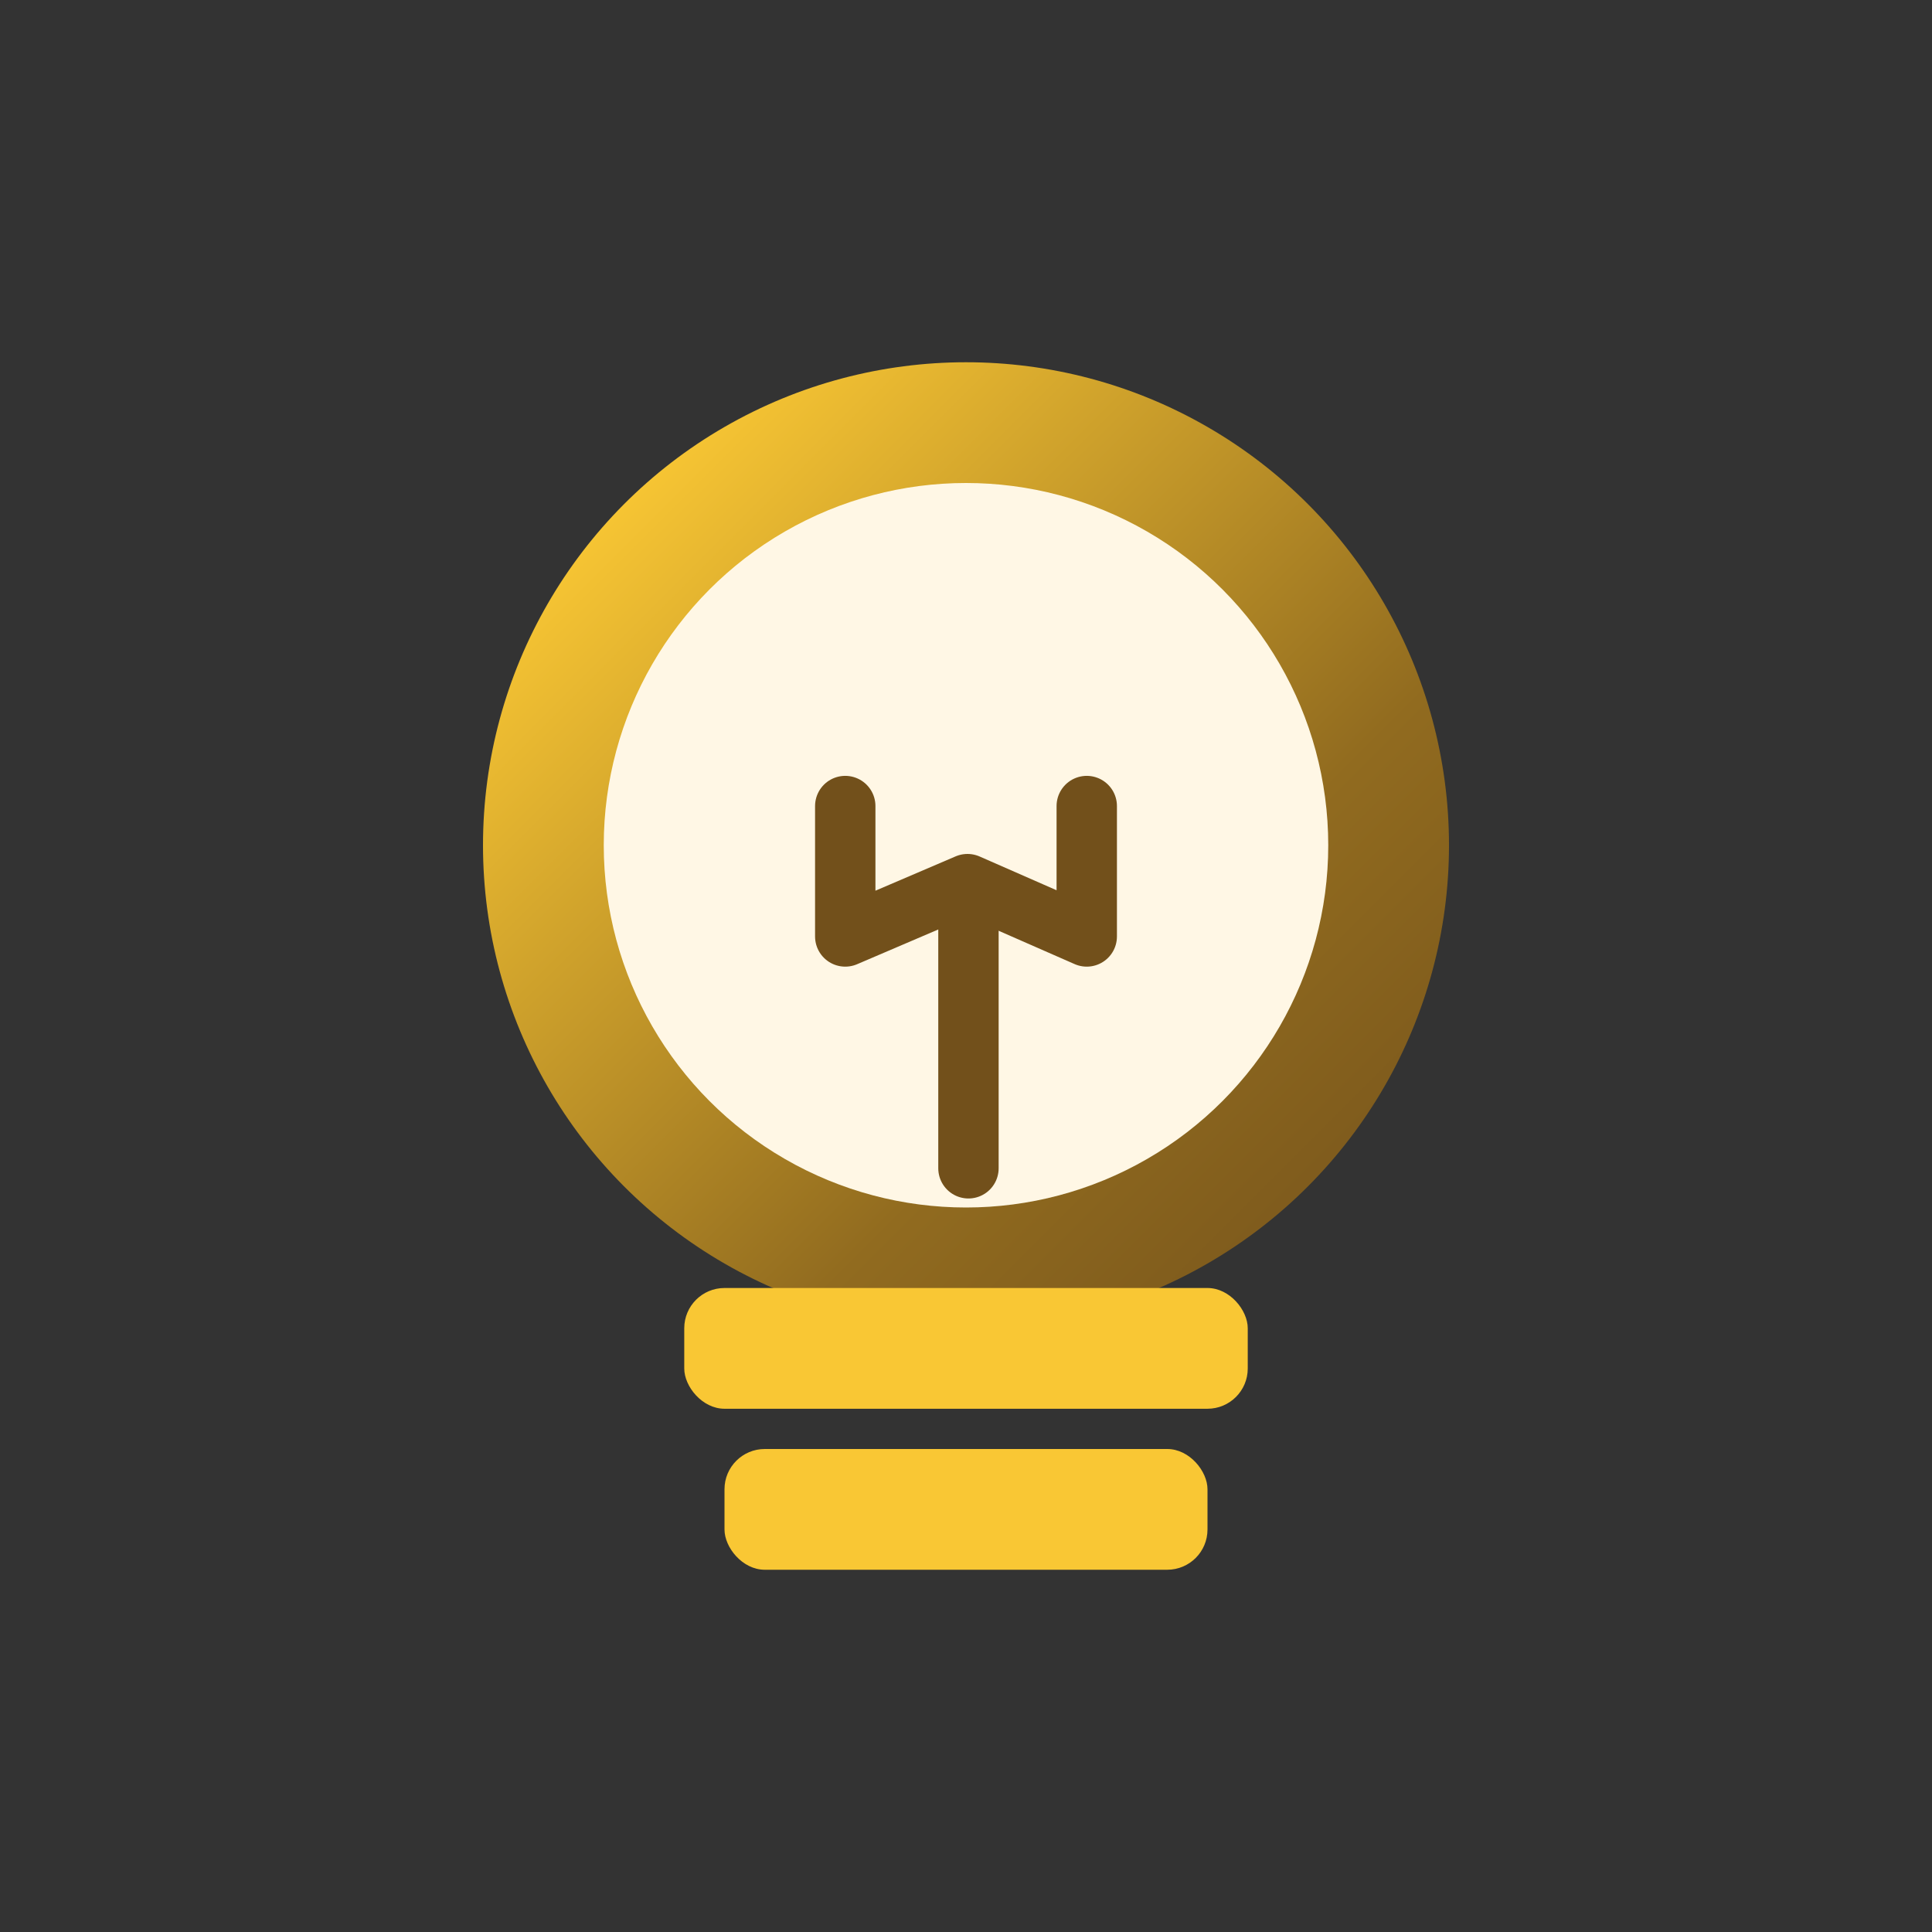 <svg id="ic_dien" xmlns="http://www.w3.org/2000/svg" xmlns:xlink="http://www.w3.org/1999/xlink" width="48" height="48" viewBox="0 0 48 48">
  <rect x="0" y="0" width="48" height="48" fill="#333333" stroke="none"/>
  <defs>
    <linearGradient id="linear-gradient" x2="1" y2="1" gradientUnits="objectBoundingBox">
      <stop offset="0" stop-color="#f3e0b8"/>
      <stop offset="0.134" stop-color="#f9c734"/>
      <stop offset="0.657" stop-color="#916b1f"/>
      <stop offset="1" stop-color="#72501b"/>
    </linearGradient>
  </defs>
  <rect id="Rectangle_6274" data-name="Rectangle 6274" width="48" height="48" rx="16" fill="none"/>
  <g id="Group_19065" data-name="Group 19065" transform="translate(12 9)">
    <circle id="Ellipse_1133" data-name="Ellipse 1133" cx="12" cy="12" r="12" fill="url(#linear-gradient)"/>
    <circle id="Ellipse_1134" data-name="Ellipse 1134" cx="9" cy="9" r="9" transform="translate(3 3)" fill="#fff7e5" stroke="rgba(0,0,0,0)" stroke-width="1"/>
    <rect id="Rectangle_6275" data-name="Rectangle 6275" width="14" height="3" rx="1" transform="translate(5 23)" fill="#f9c734"/>
    <rect id="Rectangle_6276" data-name="Rectangle 6276" width="12" height="3" rx="1" transform="translate(6 27)" fill="#f9c734"/>
    <g id="Group_19066" data-name="Group 19066" transform="translate(9 11.026)">
      <path id="Path_16507" data-name="Path 16507" d="M3787,1655.012v-6.044" transform="translate(-3783.939 -1646.012)" fill="none" stroke="#72501b" stroke-linecap="round" stroke-linejoin="round" stroke-width="1.5"/>
      <path id="Path_16508" data-name="Path 16508" d="M3785.268,1646.986v3.24l3.037-1.3,2.963,1.3v-3.24" transform="translate(-3785.268 -1646.986)" fill="none" stroke="#72501b" stroke-linecap="round" stroke-linejoin="round" stroke-width="1.5"/>
    </g>
  </g>
</svg>

